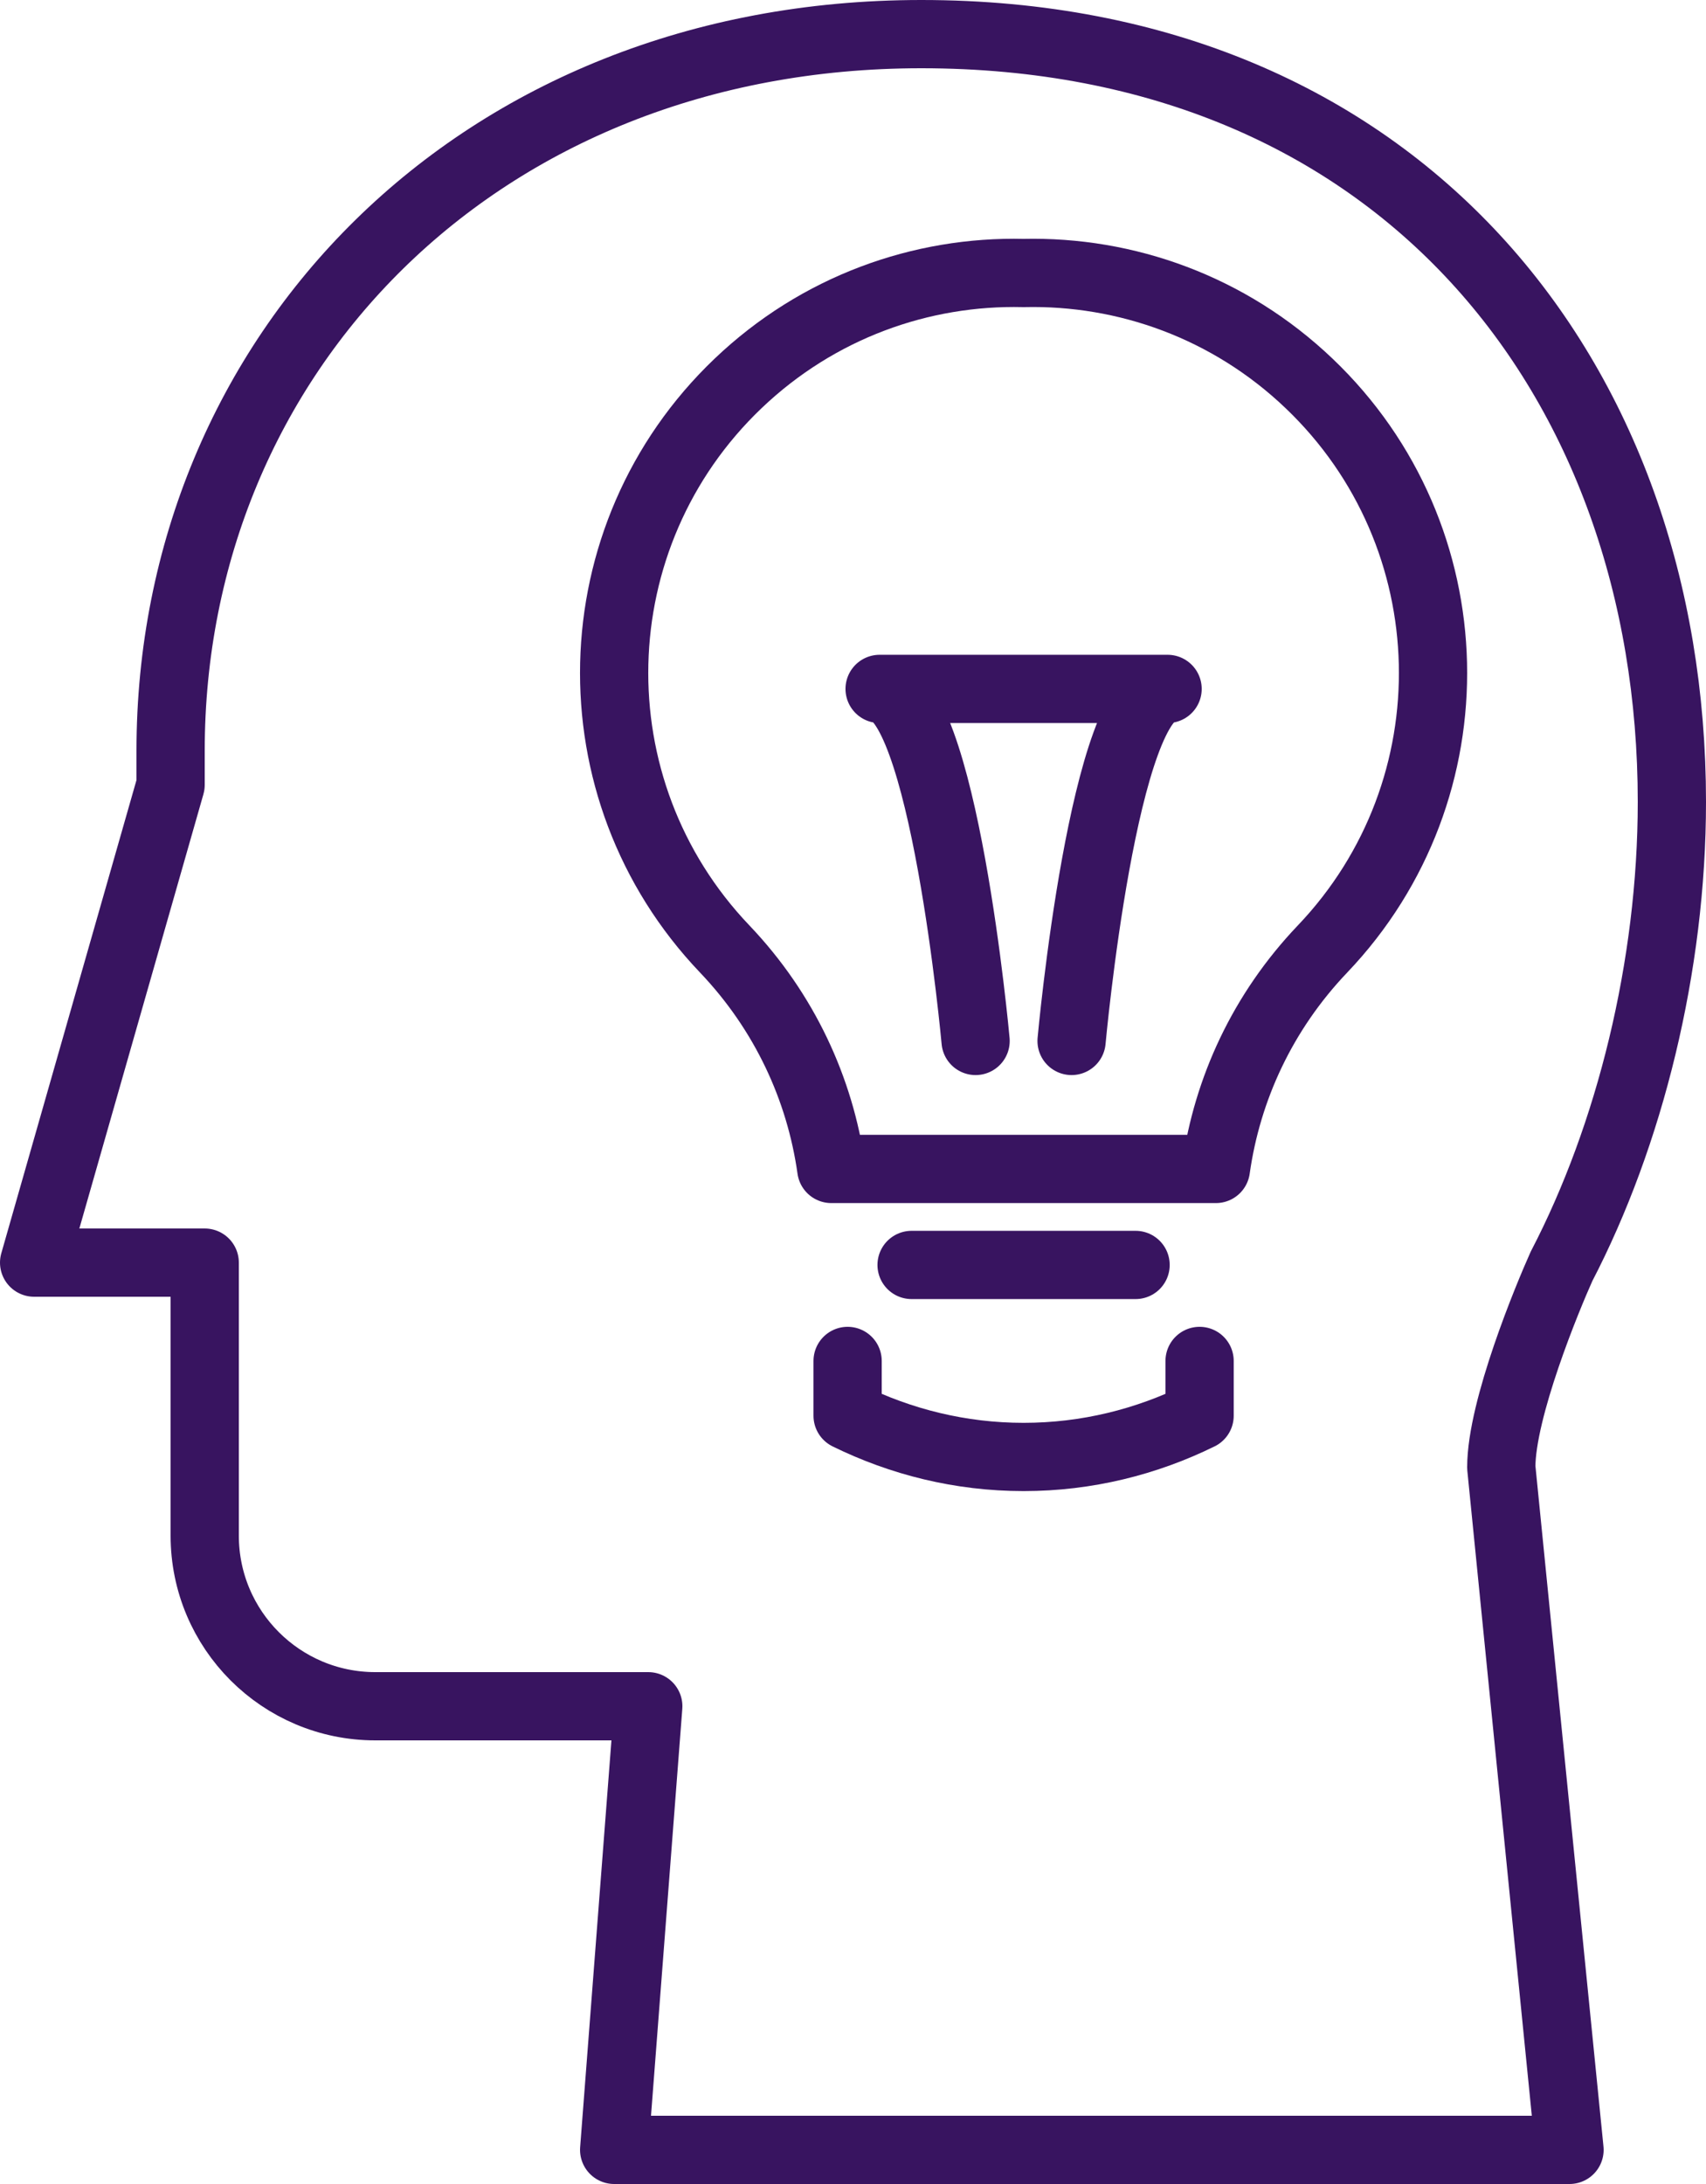 <svg xmlns="http://www.w3.org/2000/svg" width="50" height="64" viewBox="0 0 50 64">
    <g fill="none" fill-rule="evenodd" stroke-linecap="round" stroke-linejoin="round">
        <g stroke="#381460" stroke-width="2">
            <g>
                <path d="M32.282 36.068L25.717 36.068" transform="translate(-851, -651) translate(852, 652)"/>
                <g>
                    <path d="M34.158 40.487v-1.606 1.606c-1.558.766-3.304 1.208-5.158 1.208-1.853 0-3.6-.442-5.158-1.208v-1.606 1.606M23.364 33.254c-.33-2.34-1.37-4.604-3.124-6.445-4.47-4.685-4.293-12.105.392-16.573C22.975 8.001 26 6.928 29 7c2.999-.07 6.026 1.002 8.368 3.237 4.685 4.468 4.86 11.888.392 16.573-1.755 1.841-2.794 4.104-3.124 6.445H23.364z" transform="translate(-851, -651) translate(852, 652)"/>
                    <path d="M27.593 29.504s-.938-10.316-2.813-10.316h8.44c-1.876 0-2.814 10.316-2.814 10.316" transform="translate(-851, -651) translate(852, 652)"/>
                    <path d="M26 0C13 0 4 9.402 4 21v1L0 36h5v8c0 2.761 2.239 5 5 5h8l-1 13h28l-2-20c0-1.713 1.359-4.987 1.766-5.892C46.764 32.268 48 27.311 48 22.5 48 10.074 40 0 26 0z" transform="translate(-851, -651) translate(852, 652)"/>
                </g>
            </g>
        </g>
    </g>
</svg>
